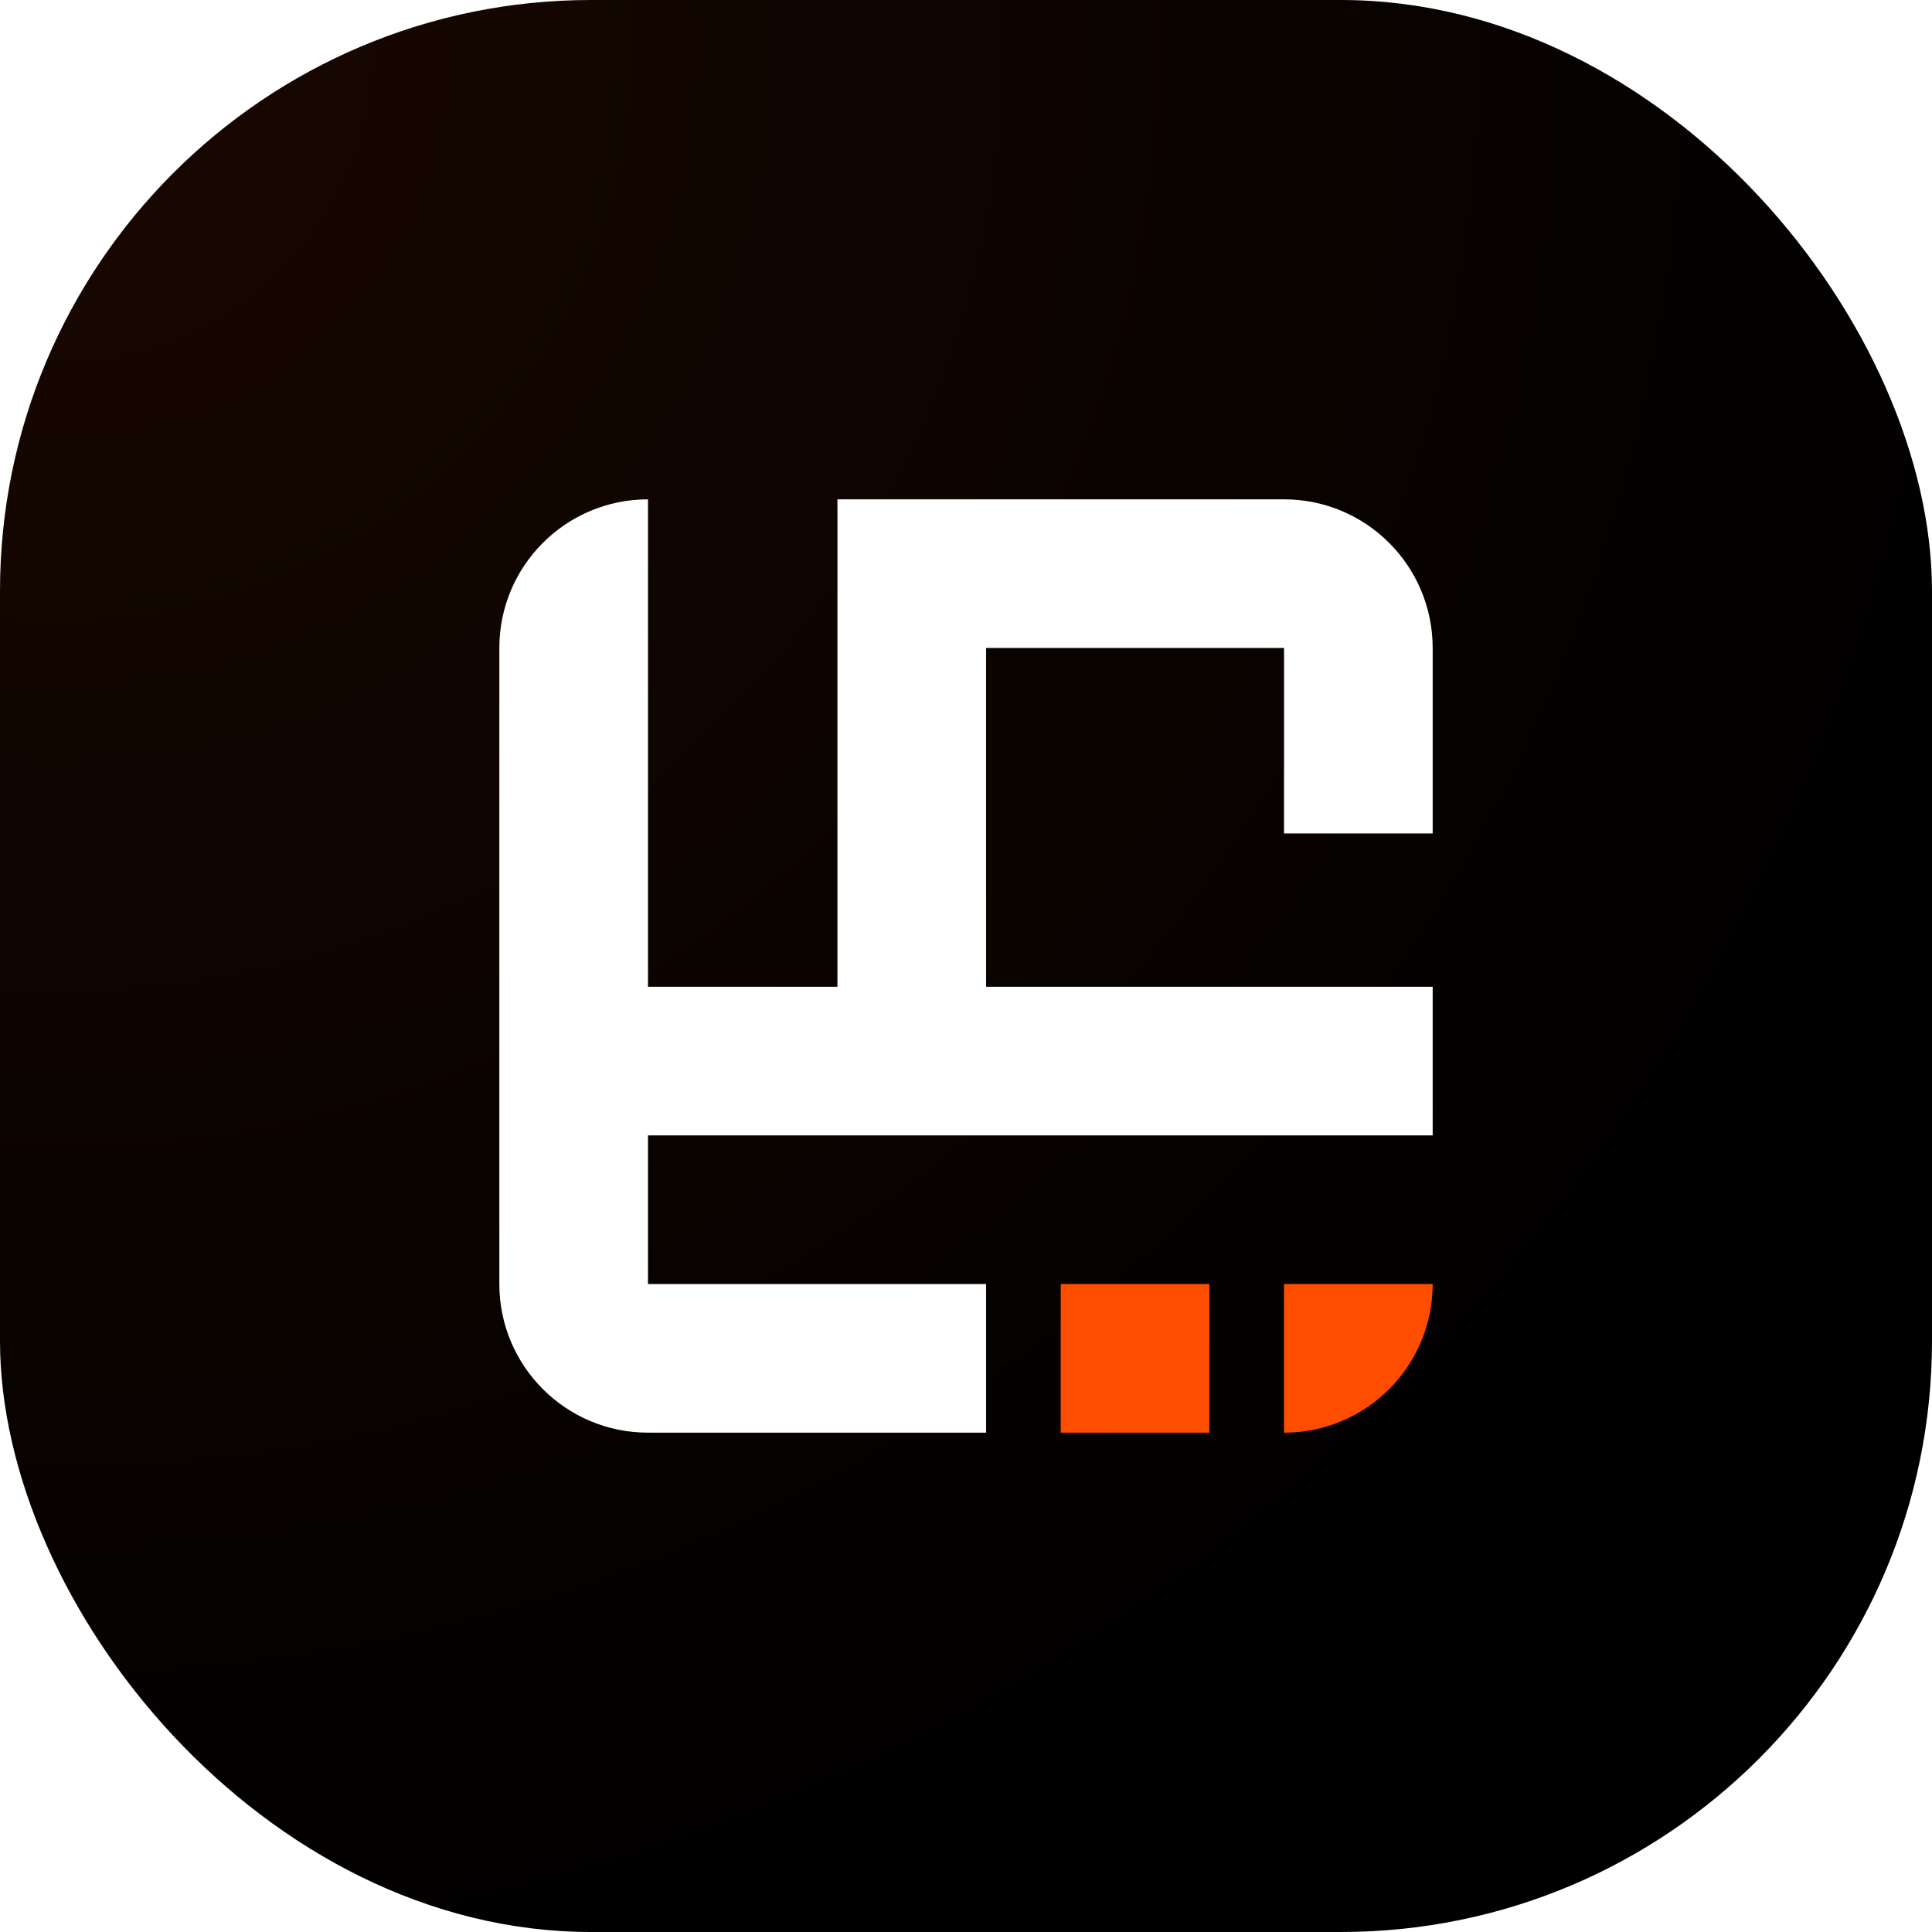 <?xml version="1.0" encoding="UTF-8"?>
<svg id="Layer_2" data-name="Layer 2" xmlns="http://www.w3.org/2000/svg" xmlns:xlink="http://www.w3.org/1999/xlink" viewBox="0 0 1001.87 1001.87">
  <defs>
    <style>
      .cls-1 {
        fill: #ff4d00;
      }

      .cls-2 {
        fill: #fff;
      }

      .cls-3 {
        fill: none;
      }

      .cls-4 {
        clip-path: url(#clippath-1);
      }

      .cls-5 {
        fill: url(#radial-gradient);
        opacity: .1;
      }

      .cls-6 {
        clip-path: url(#clippath);
      }
    </style>
    <clipPath id="clippath">
      <rect class="cls-3" width="1001.87" height="1001.87" rx="306.57" ry="306.57"/>
    </clipPath>
    <clipPath id="clippath-1">
      <rect class="cls-3" x="-39.06" y="-39.06" width="1080" height="1080"/>
    </clipPath>
    <radialGradient id="radial-gradient" cx="29.44" cy="23.44" fx="29.44" fy="23.44" r="1045.5" gradientUnits="userSpaceOnUse">
      <stop offset="0" stop-color="#ff4d00"/>
      <stop offset="1" stop-color="#ff4d00" stop-opacity="0"/>
    </radialGradient>
  </defs>
  <g id="Layer_1-2" data-name="Layer 1">
    <g class="cls-6">
      <g>
        <g class="cls-4">
          <rect x="-39.06" y="-39.06" width="1080" height="1080"/>
          <rect class="cls-5" x="-1016.06" y="-1022.06" width="2091" height="2091"/>
        </g>
        <path class="cls-2" d="M665.85,258.94h-231.58v252.75h-98.25v-252.75h0c-42.57,0-77.08,34.51-77.08,77.08v329.83c0,42.57,34.51,77.08,77.08,77.08h0v-.03c.4,0,.8.03,1.21.03h174.13v-77.08h-175.34v-77.08h406.92v-77.08h-231.58v-175.67h154.5v96.17h77.08v-96.17h0c0-42.57-34.51-77.08-77.08-77.08Z"/>
        <path class="cls-1" d="M665.85,742.94h0c42.57,0,77.08-34.51,77.08-77.08h-77.08v77.08Z"/>
        <rect class="cls-1" x="550.06" y="665.85" width="77.08" height="77.08"/>
      </g>
    </g>
  </g>
</svg>